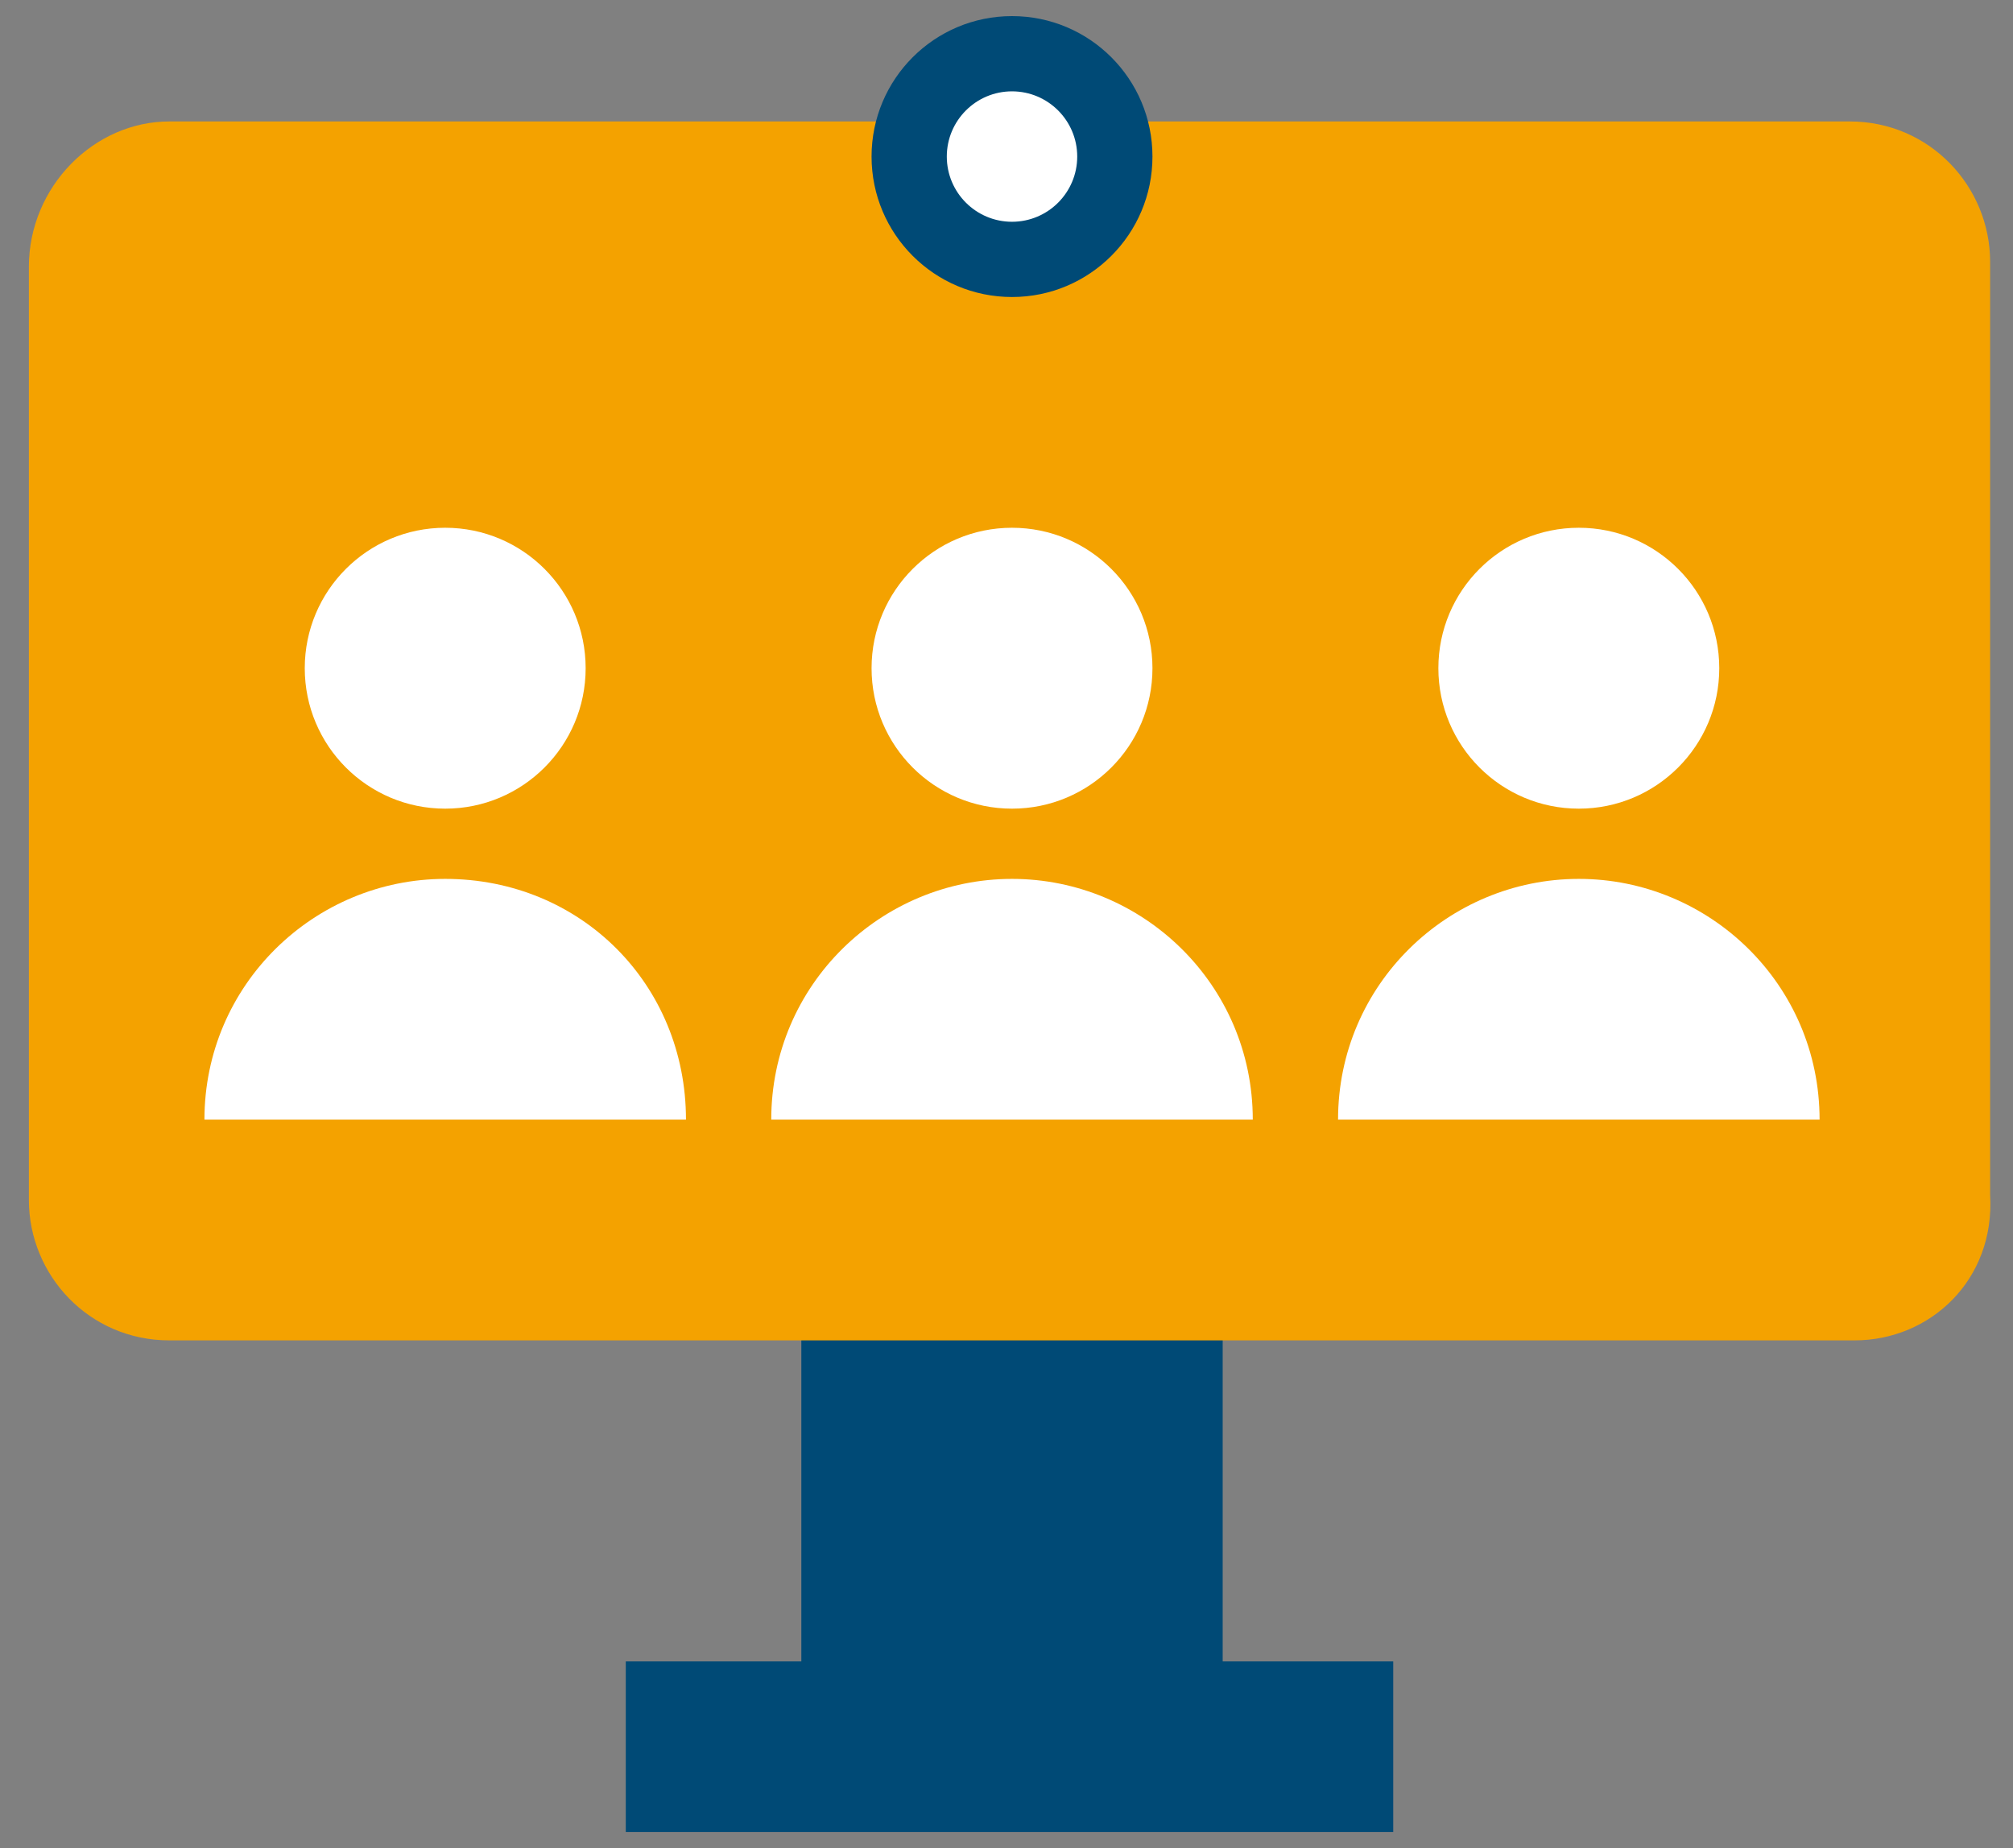 <svg width="61" height="56" xmlns="http://www.w3.org/2000/svg">

 <rect width="100%" height="100%" fill="#808080" stroke="none"/>

 <g>
  <title>background</title>
  <rect fill="none" id="canvas_background" height="58" width="63" y="-1" x="-1"/>
 </g>
 <g>
  <title>Layer 1</title>
  <path id="svg_1" fill="#004A76" d="m37.051,33.624l-12.768,0l0,17.48l12.768,0l0,-17.48z"/>
  <path id="svg_2" fill="#004A76" d="m42.219,50.344l-23.256,0l0,5.168l23.256,0l0,-5.168z"/>
  <path id="svg_3" fill="#F4A200" d="m56.203,40.616l-51.072,0c-2.432,0 -4.256,-1.976 -4.256,-4.256l0,-28.272c0,-2.432 1.976,-4.408 4.256,-4.408l50.92,0c2.432,0 4.256,1.976 4.256,4.256l0,28.272c0.152,2.584 -1.824,4.408 -4.104,4.408z" clip-rule="evenodd" fill-rule="evenodd"/>
  <path id="svg_4" fill="white" d="m13.491,24.504c2.35,0 4.256,-1.905 4.256,-4.256c0,-2.35 -1.905,-4.256 -4.256,-4.256c-2.35,0 -4.256,1.905 -4.256,4.256c0,2.351 1.905,4.256 4.256,4.256z"/>
  <path id="svg_5" fill="white" d="m13.491,26.632c-3.952,0 -7.296,3.192 -7.296,7.296l14.592,0c0,-4.104 -3.192,-7.296 -7.296,-7.296z"/>
  <path id="svg_6" fill="white" d="m30.667,24.504c2.351,0 4.256,-1.905 4.256,-4.256c0,-2.35 -1.905,-4.256 -4.256,-4.256c-2.35,0 -4.256,1.905 -4.256,4.256c0,2.351 1.905,4.256 4.256,4.256z"/>
  <path id="svg_7" fill="white" d="m30.667,26.632c-3.952,0 -7.296,3.192 -7.296,7.296l14.592,0c0,-4.104 -3.344,-7.296 -7.296,-7.296z"/>
  <path id="svg_8" fill="white" d="m47.843,24.504c2.35,0 4.256,-1.905 4.256,-4.256c0,-2.35 -1.905,-4.256 -4.256,-4.256c-2.351,0 -4.256,1.905 -4.256,4.256c0,2.351 1.905,4.256 4.256,4.256z"/>
  <path id="svg_9" fill="white" d="m47.843,26.632c-3.952,0 -7.296,3.192 -7.296,7.296l14.592,0c0,-4.104 -3.344,-7.296 -7.296,-7.296z"/>
  <path id="svg_10" fill="#004A76" d="m30.667,9c2.35,0 4.256,-1.905 4.256,-4.256c0,-2.35 -1.905,-4.256 -4.256,-4.256c-2.35,0 -4.256,1.905 -4.256,4.256c0,2.35 1.905,4.256 4.256,4.256z"/>
  <path id="svg_11" fill="white" d="m30.667,6.72c1.091,0 1.976,-0.885 1.976,-1.976c0,-1.091 -0.885,-1.976 -1.976,-1.976c-1.091,0 -1.976,0.885 -1.976,1.976c0,1.091 0.885,1.976 1.976,1.976z"/>
 </g>
</svg>
